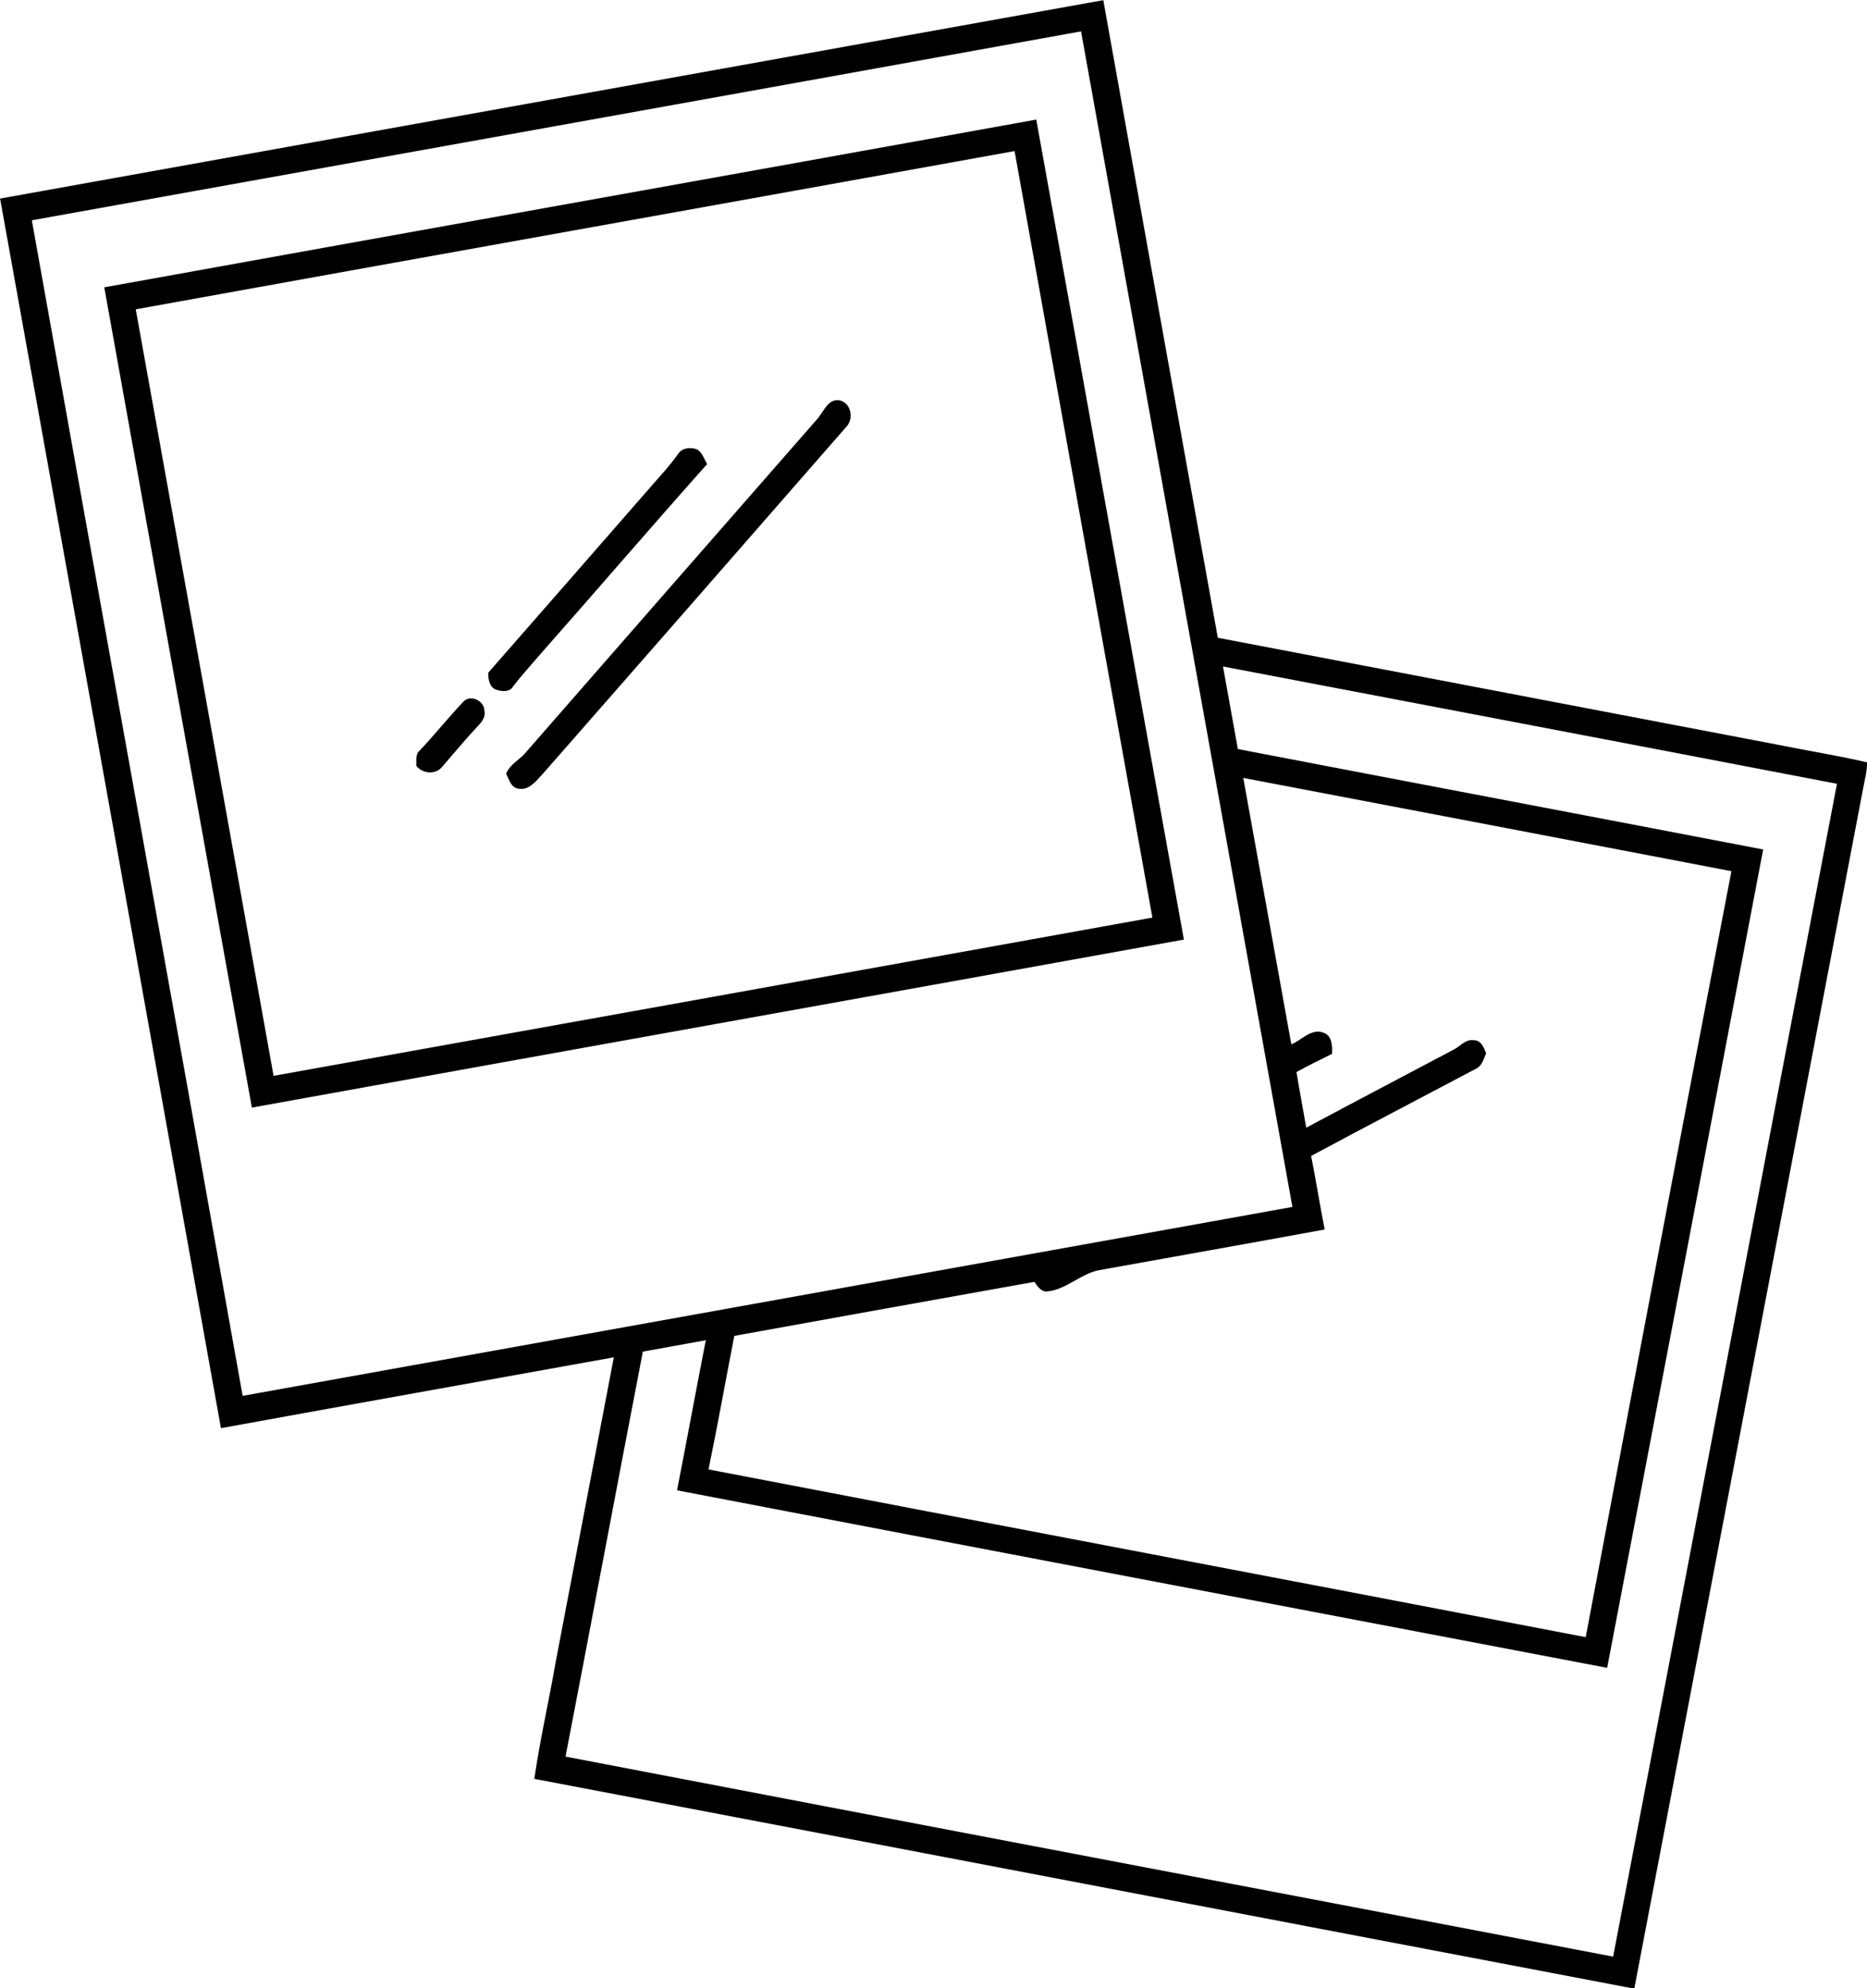 <svg xmlns:svg="http://www.w3.org/2000/svg" xmlns="http://www.w3.org/2000/svg" viewBox="0 0 688.1 732.5" version="1.1" x="0" y="0" width="688.1" height="732.5">
  <g transform="translate(-15.97,-74.14)">
    <path d="m16 147.3c135.5-24.4 271-48.7 406.6-73.1 14 78.3 28.1 156.6 42.2 234.9 68.4 13.1 136.9 26.1 205.3 39.2 11.3 2.3 22.8 4.1 34 6.7 0 3.1-0.8 6.2-1.4 9.3-28.1 147.5-56.3 295-84.4 442.5-135.1-25.7-270.3-51.6-405.4-77.3 2.1-14.5 5.4-28.8 7.9-43.2 7.1-37.4 14.3-74.8 21.4-112.1-48.2 8.7-96.5 17.3-144.8 26.1C70.3 449.1 43.2 298.2 16 147.3m11.7 8C53.5 299.7 79.7 444 105.4 588.4 234.4 565.2 363.3 542 492.3 518.8 466.3 374.5 440.4 230.1 414.4 85.7 285.5 109 156.6 132.1 27.7 155.3m439 164.3c1.8 10.2 3.7 20.4 5.5 30.5 64.5 12.4 129 24.6 193.6 37-19.1 100.5-38.3 201-57.5 301.5-114.3-21.8-228.6-43.5-342.8-65.4 3.6-18.4 7-36.9 10.6-55.3-7.7 1.4-15.5 2.8-23.2 4.2-9.6 49.7-18.9 99.5-28.5 149.2 128.7 24.7 257.4 49.1 386.1 73.7 27.6-144 54.9-288.1 82.5-432.1-75.4-14.5-150.8-28.8-226.2-43.2m7.4 41.1c5.9 32.7 11.8 65.4 17.7 98.1 3.9-1.6 7.3-6 11.9-4.3 3.2 1.2 3.2 4.9 3.1 7.8-4.4 2.2-8.8 4.3-13.1 6.7 1.1 6.8 2.4 13.6 3.6 20.5 18.1-9.7 36.3-19.2 54.4-28.8 2.4-1.2 4.4-4 7.5-3.4 2.6 0 3.6 2.8 4.4 4.8-0.9 2-1.4 4.3-3.4 5.5-20.4 10.8-40.8 21.4-61.1 32.3 1.8 9 3.2 18.1 5 27.1-27.7 5.1-55.5 10-83.2 15-6.7 1.3-11.9 7-18.8 7.8-2.4 0.4-3.8-1.8-5-3.5-36.9 6.6-73.7 13.2-110.6 19.9-3.2 16.4-6.1 32.8-9.5 49.2 107.7 20.7 215.5 41.1 323.3 61.8C618.2 583 636 489 654.1 395.1 594 383.6 534 372.1 474 360.7ZM54.4 180c114.5-20.7 229-41.1 343.5-61.8 18.2 100.7 36.2 201.4 54.4 302.1-114.5 20.7-229 41.2-343.5 61.9C90.6 381.4 72.5 280.7 54.4 180m11.6 8.1C83 282.2 99.9 376.4 116.8 470.5 224.8 451.1 332.7 431.7 440.7 412.2 423.7 318.1 406.8 224 389.9 129.8 281.9 149.3 173.9 168.6 66 188.1ZM317.8 227.7c2-2.5 3.5-6.6 7.5-6.1 4.5 1 5.5 7 2.4 10-37.3 42.7-74.6 85.4-112 128-2.3 2.4-4.8 5.8-8.6 5.1-2.8-0.3-3.5-3.4-4.6-5.5 1.3-3.2 4.3-4.8 6.6-7.1 36.2-41.5 72.5-82.9 108.7-124.3zM265.8 241.5c1.4-2.3 4.4-2.7 6.8-1.9 2.2 1 2.8 3.6 4 5.5-20.5 23-40.6 46.4-61 69.5-3.5 4.1-7.2 8.1-10.5 12.4-1.3 2.3-4.3 1.9-6.4 1.2-2.4-1-2.8-3.9-2.8-6.2 20.4-23.3 40.8-46.6 61.2-70 3-3.4 6.1-6.8 8.7-10.5zM186.7 332.7c2.6-2.9 7.8-0.4 7.8 3.3 0.5 2.1-0.8 3.9-2.1 5.3-4.7 5-9.1 10.3-13.6 15.5-2.4 2.8-7.1 2.4-9.4-0.5 0.1-2-0.4-4.3 1.3-5.7 5.5-5.8 10.5-12.1 16-17.9z"/>
  </g>
</svg>
